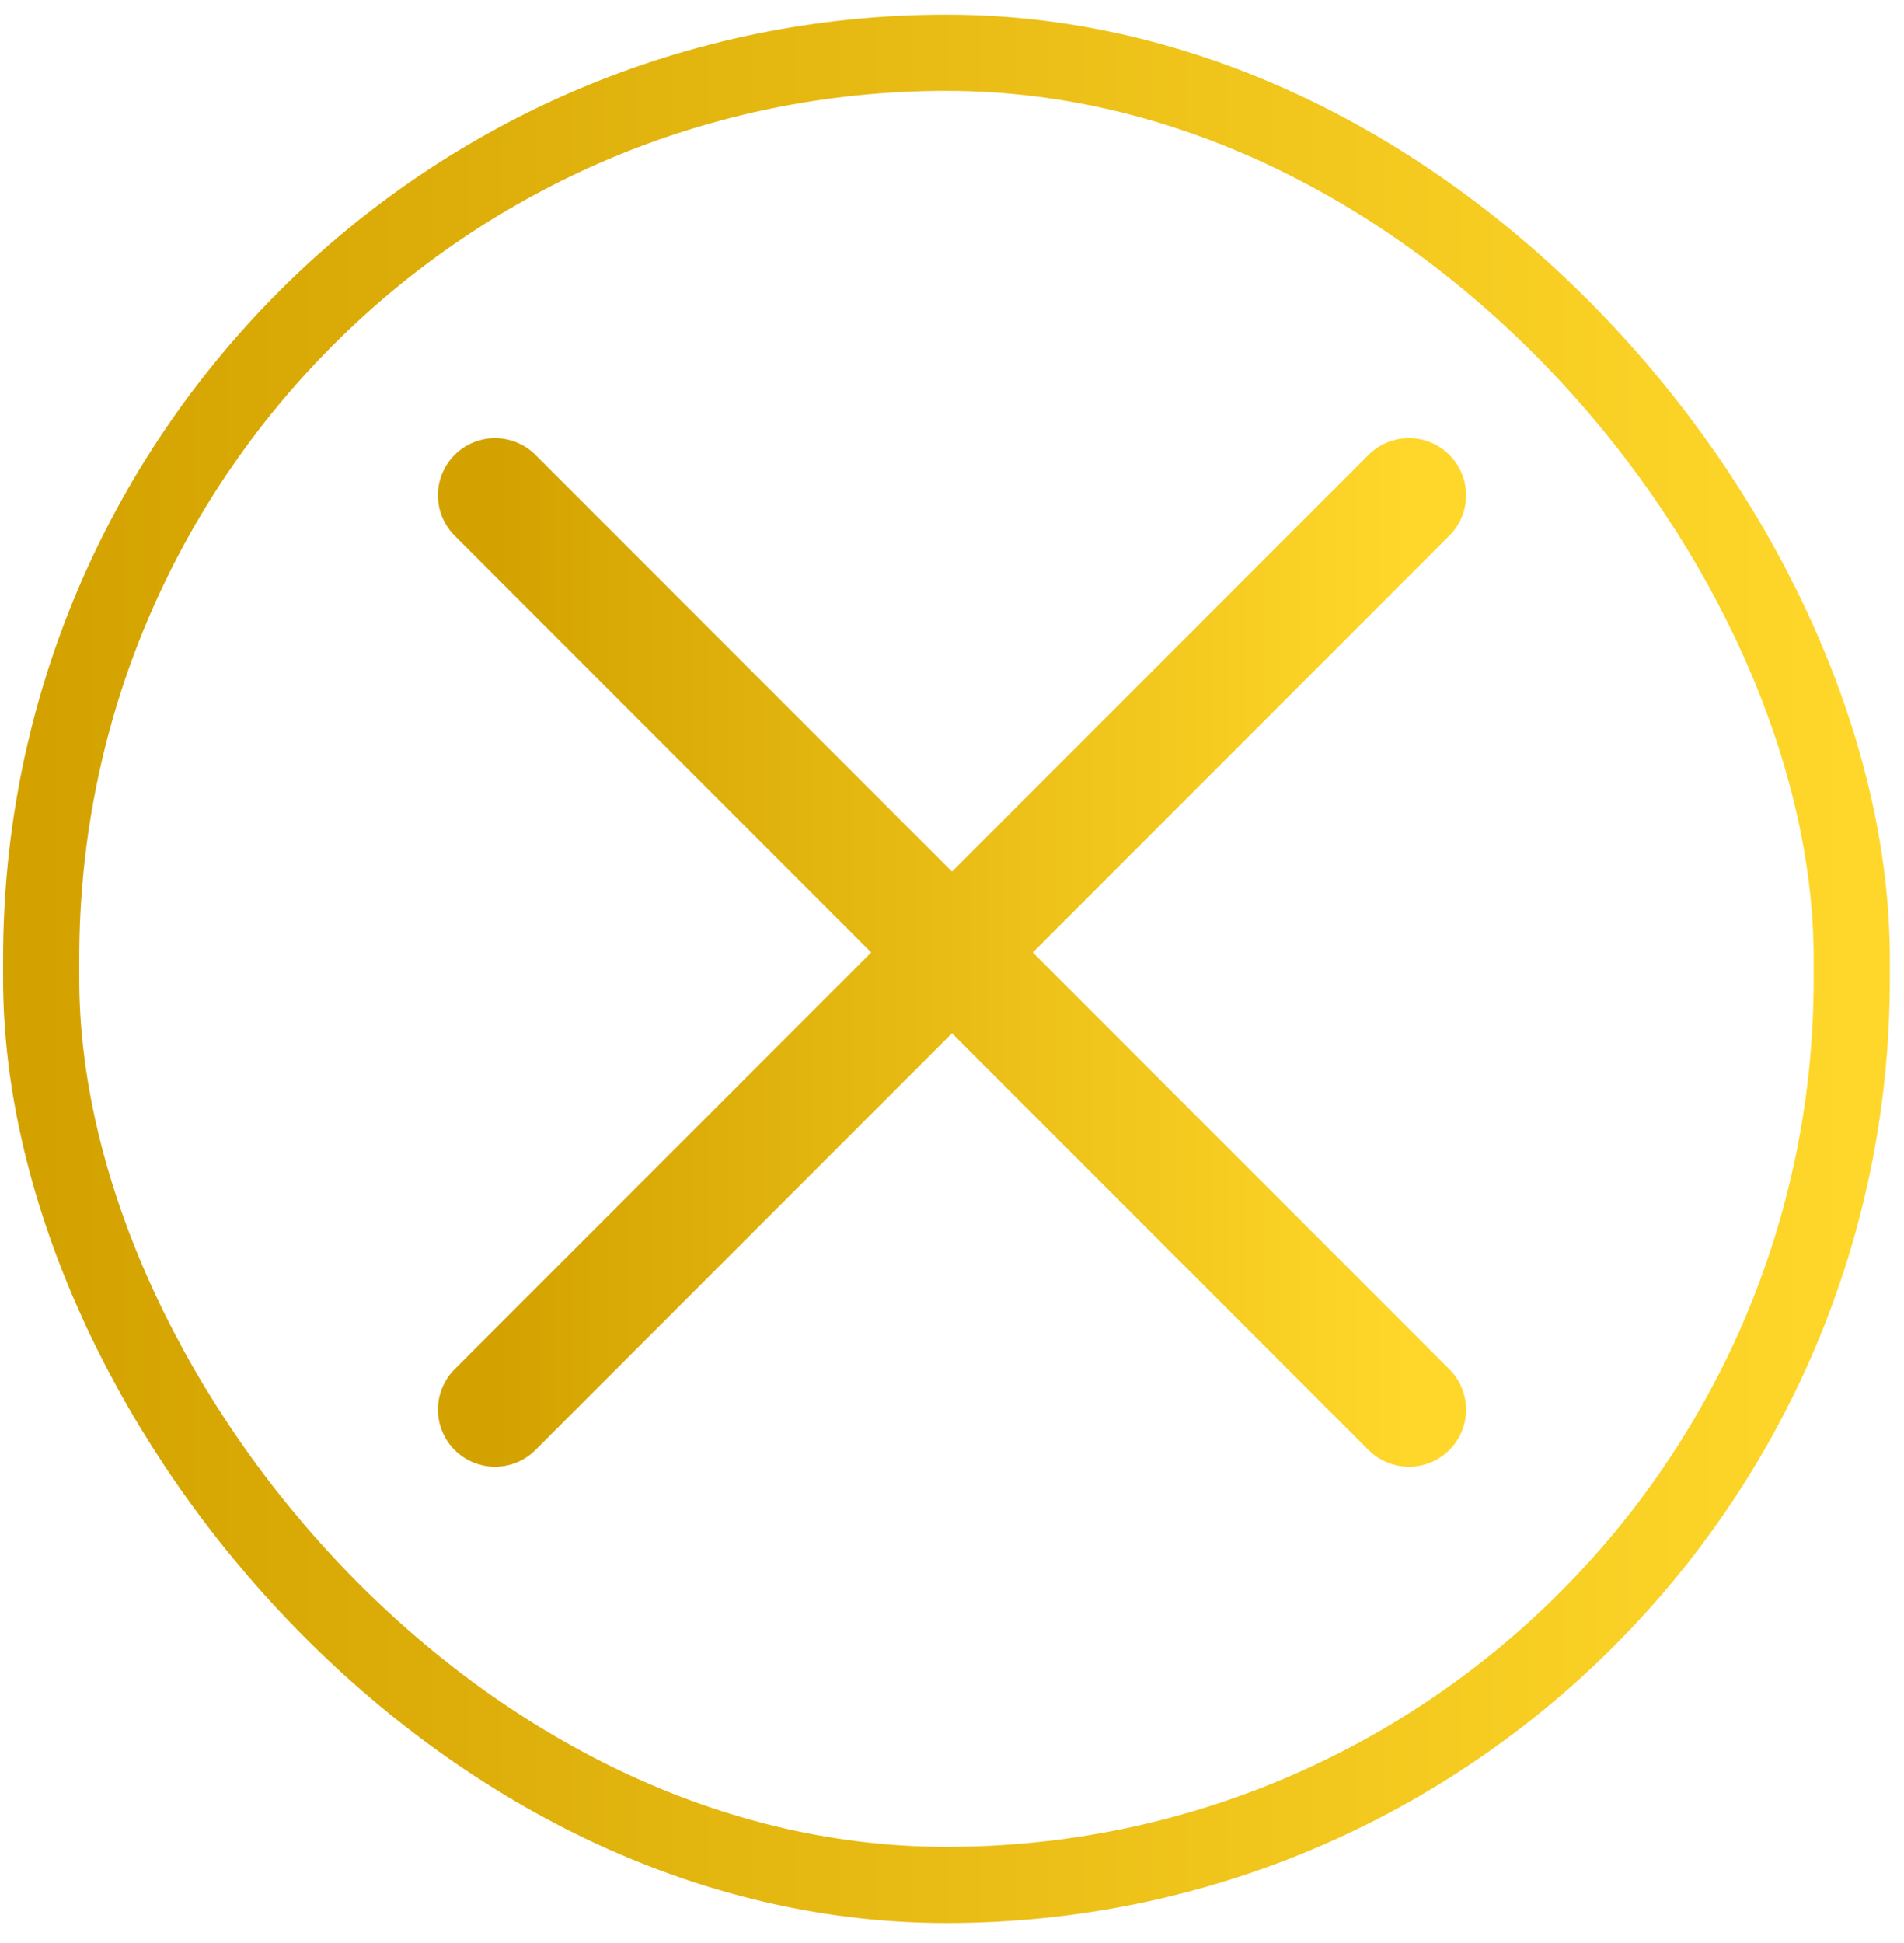 <svg width="50" height="51" viewBox="0 0 50 51" fill="none" xmlns="http://www.w3.org/2000/svg">
<rect x="1.081" y="1.384" width="47.547" height="48.092" rx="23.773" stroke="url(#paint0_linear_1694_569)" stroke-width="2"/>
<path d="M13 13L37 37M37 13L13 37" stroke="url(#paint1_linear_1694_569)" stroke-width="3" stroke-linecap="round"/>
<defs>
<linearGradient id="paint0_linear_1694_569" x1="1.038" y1="34.203" x2="48.67" y2="34.203" gradientUnits="userSpaceOnUse">
<stop stop-color="#D3A200"/>
<stop offset="1" stop-color="#FFD72A"/>
</linearGradient>
<linearGradient id="paint1_linear_1694_569" x1="12.978" y1="29.378" x2="37.022" y2="29.378" gradientUnits="userSpaceOnUse">
<stop stop-color="#D3A200"/>
<stop offset="1" stop-color="#FFD72A"/>
</linearGradient>
</defs>
</svg>
